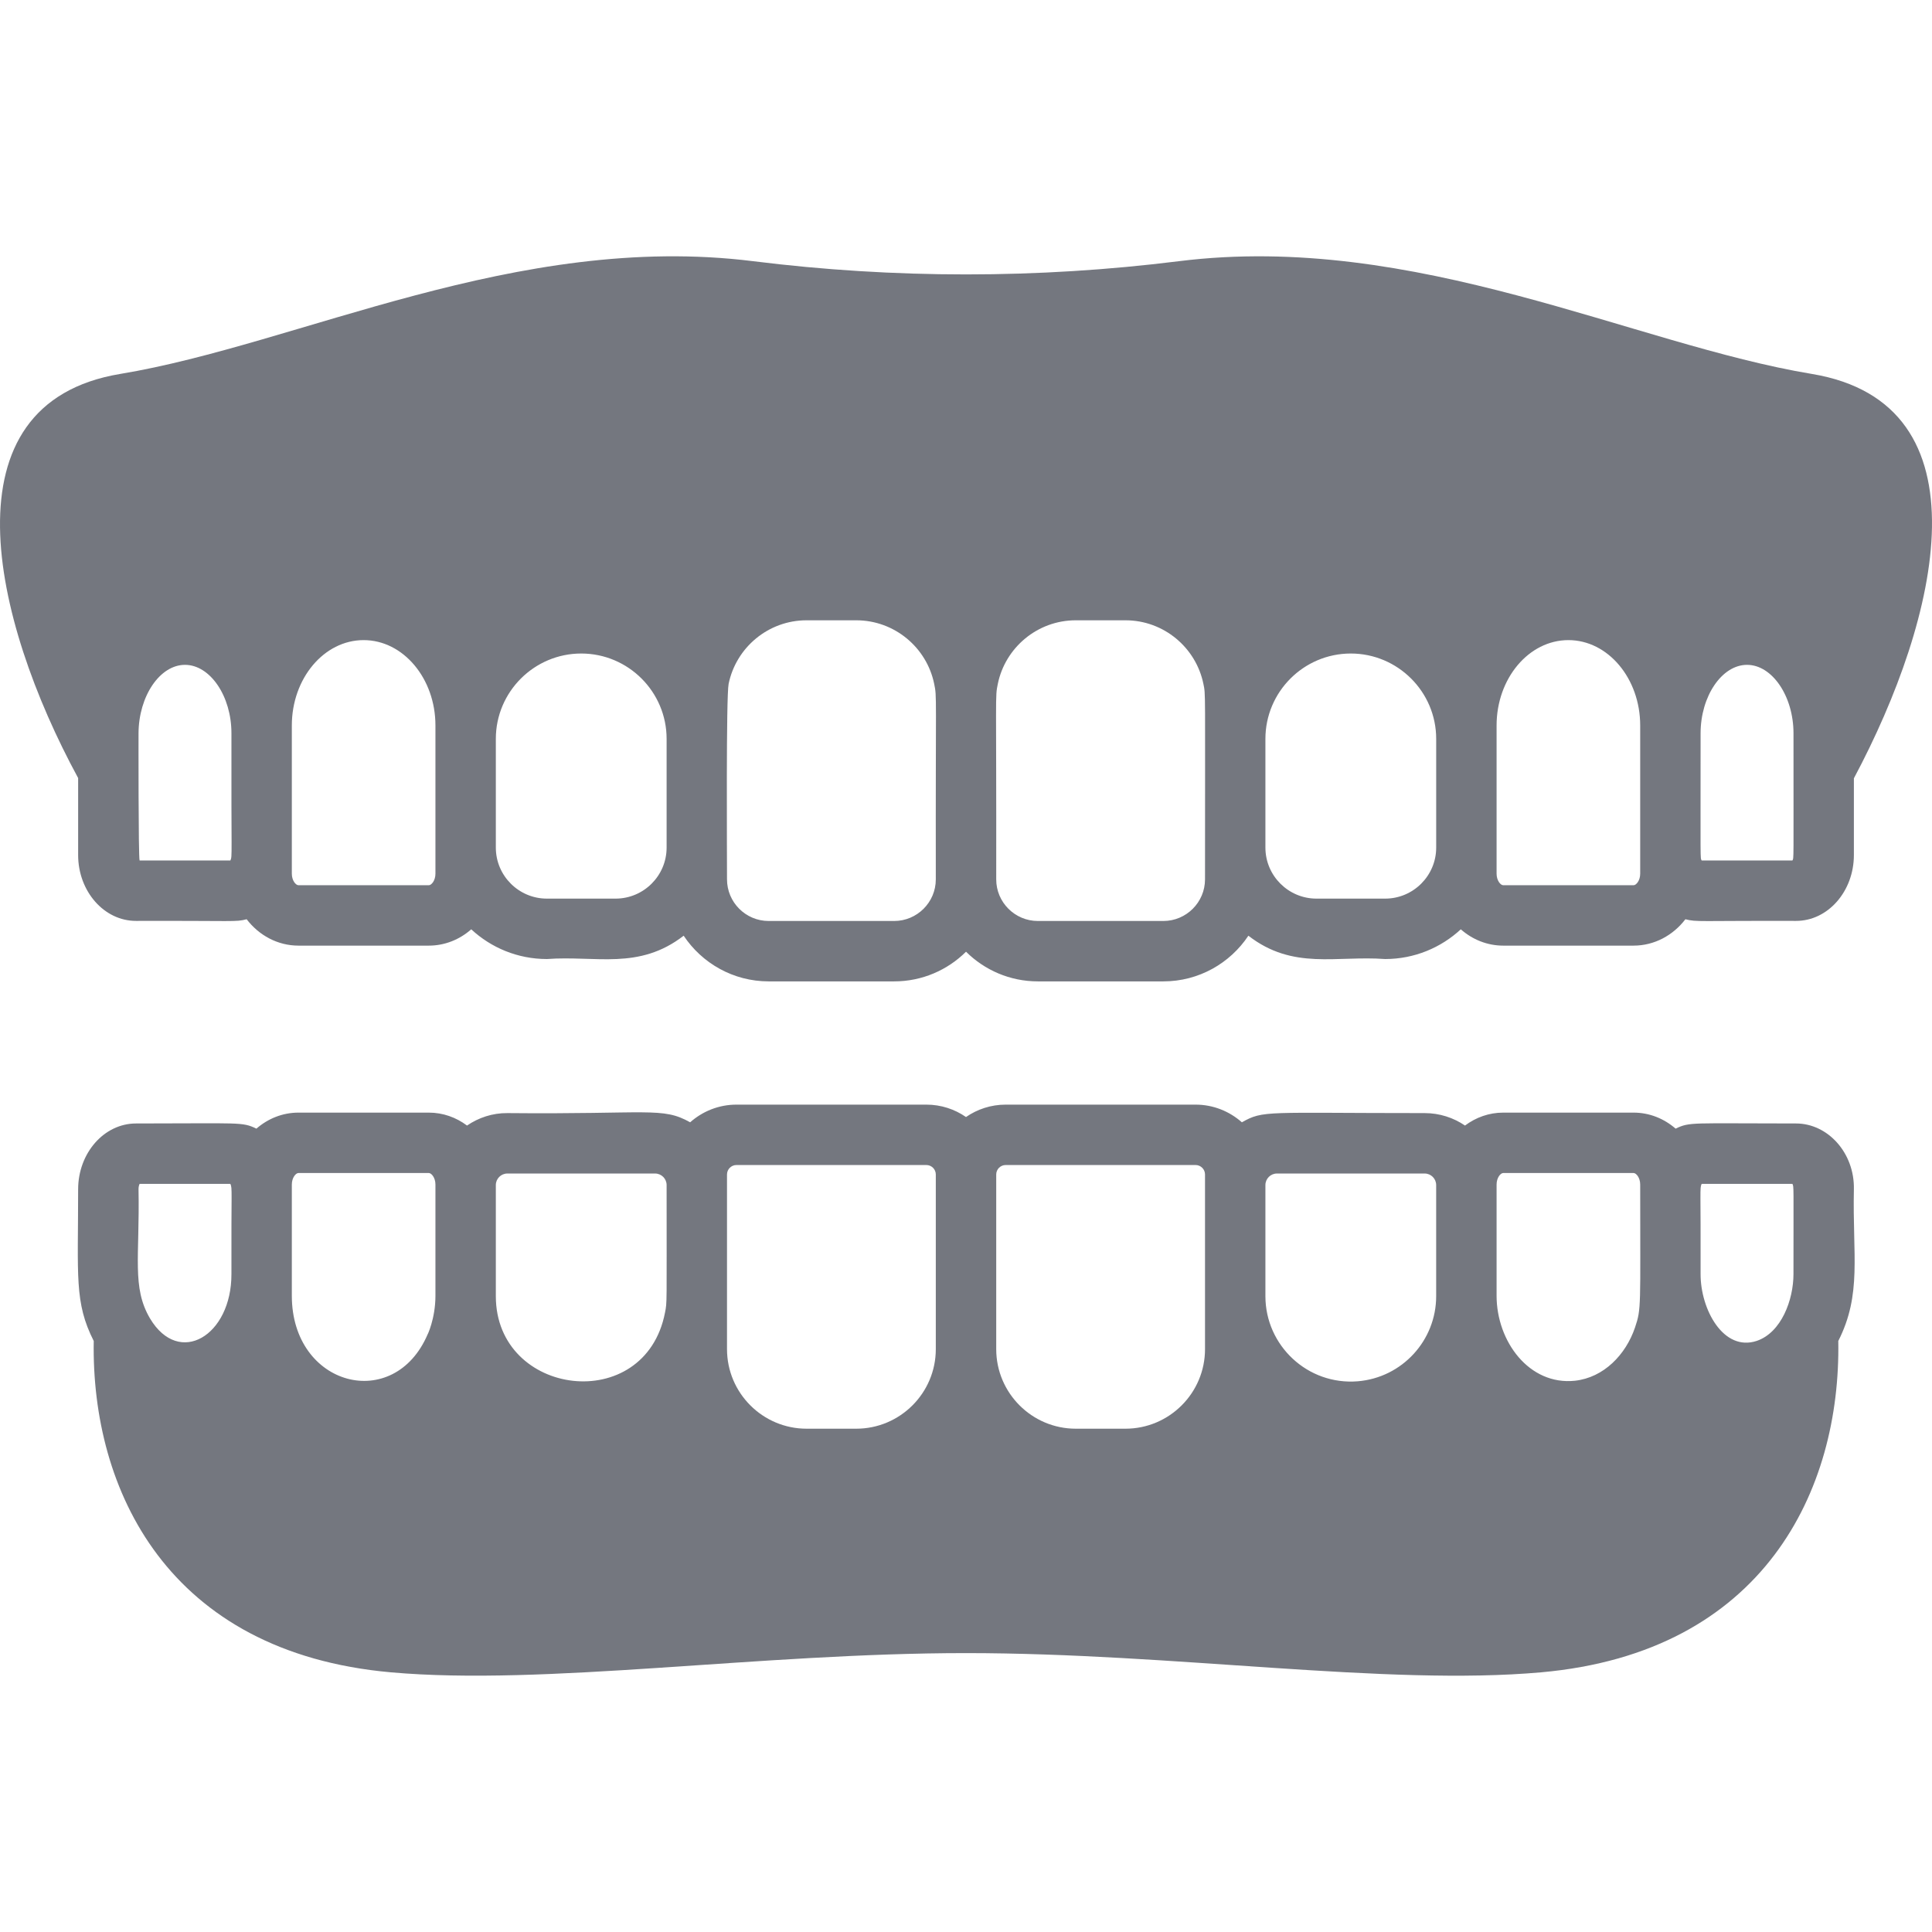 <svg width="81" height="81" viewBox="0 0 81 81" fill="none" xmlns="http://www.w3.org/2000/svg">
<g clip-path="url(#clip0)">
<path d="M75.96 15.677C68.469 14.435 59.336 9.715 49.431 10.95C43.505 11.69 37.496 11.69 31.57 10.95C21.665 9.714 12.536 14.435 5.041 15.677C-2.425 16.916 -0.345 25.953 3.276 32.62V35.848C3.276 37.37 4.365 38.612 5.703 38.609C9.927 38.597 9.86 38.663 10.341 38.54C10.857 39.214 11.639 39.646 12.514 39.646H17.977C18.652 39.646 19.272 39.389 19.757 38.962C20.59 39.734 21.705 40.208 22.929 40.208C24.981 40.056 26.785 40.685 28.663 39.23C29.43 40.383 30.741 41.145 32.228 41.145H37.487C38.661 41.145 39.727 40.67 40.501 39.901C41.275 40.67 42.34 41.145 43.514 41.145H48.773C50.26 41.145 51.571 40.384 52.339 39.23C54.216 40.684 56.021 40.056 58.073 40.208C59.296 40.208 60.411 39.734 61.245 38.962C61.73 39.389 62.35 39.646 63.024 39.646H68.487C69.362 39.646 70.145 39.214 70.661 38.54C71.148 38.664 71.174 38.597 75.298 38.609C76.636 38.612 77.725 37.37 77.725 35.848V32.631C81.311 25.911 83.458 16.921 75.96 15.677ZM5.853 36.076C5.799 35.956 5.808 30.761 5.808 30.744C5.815 29.189 6.7 27.874 7.756 27.874C8.811 27.874 9.706 29.189 9.703 30.744C9.692 35.99 9.746 35.883 9.659 36.076H5.853ZM18.256 36.629C18.256 36.92 18.088 37.114 17.977 37.114H12.514C12.403 37.114 12.235 36.92 12.235 36.629C12.235 35.06 12.235 31.968 12.235 30.417C12.235 28.443 13.585 26.837 15.245 26.837C16.905 26.837 18.256 28.443 18.256 30.417C18.256 32.506 18.256 34.353 18.256 36.629ZM25.807 37.675H22.929C21.748 37.675 20.788 36.715 20.788 35.535V30.978C20.788 28.998 22.403 27.399 24.368 27.399C26.342 27.399 27.948 29.005 27.948 30.978V35.535C27.948 36.715 26.988 37.675 25.807 37.675ZM37.487 38.613H32.227C31.264 38.613 30.48 37.829 30.48 36.866C30.48 35.761 30.44 29.196 30.548 28.671C30.86 27.151 32.207 26.006 33.817 26.006H35.897C37.507 26.006 38.855 27.151 39.166 28.671C39.286 29.255 39.223 28.94 39.234 36.866C39.236 37.829 38.45 38.613 37.487 38.613ZM50.521 36.866C50.521 37.829 49.737 38.613 48.773 38.613H43.514C42.551 38.613 41.765 37.829 41.767 36.866C41.778 28.953 41.714 29.256 41.834 28.671C42.146 27.151 43.494 26.006 45.103 26.006H47.184C48.794 26.006 50.141 27.151 50.453 28.671C50.549 29.139 50.521 28.756 50.521 36.866ZM58.072 37.675H55.194C54.014 37.675 53.053 36.715 53.053 35.535V30.978C53.053 29.005 54.659 27.399 56.633 27.399C58.599 27.399 60.213 28.999 60.213 30.978V35.535C60.213 36.715 59.253 37.675 58.072 37.675ZM68.766 36.629C68.766 36.92 68.598 37.114 68.487 37.114H63.024C62.913 37.114 62.745 36.92 62.745 36.629C62.745 35.344 62.745 32.652 62.745 30.417C62.745 28.443 64.096 26.837 65.756 26.837C67.415 26.837 68.766 28.443 68.766 30.417C68.766 33.315 68.766 35.172 68.766 36.629ZM75.148 36.076H71.343C71.279 35.936 71.298 36.309 71.298 30.744C71.298 29.189 72.19 27.874 73.245 27.874C74.301 27.874 75.193 29.189 75.193 30.744C75.192 36.301 75.211 35.936 75.148 36.076Z" fill="#74777F"/>
<path d="M75.298 47.102C70.889 47.102 70.852 47.03 70.251 47.319C69.768 46.899 69.155 46.647 68.487 46.647H63.024C62.428 46.647 61.876 46.848 61.421 47.189C60.938 46.86 60.355 46.667 59.728 46.667C53.03 46.667 52.982 46.539 52.066 47.053C51.548 46.594 50.869 46.312 50.124 46.312H42.164C41.546 46.312 40.973 46.505 40.5 46.832C40.028 46.505 39.455 46.312 38.837 46.312H30.877C30.132 46.312 29.453 46.594 28.935 47.053C27.763 46.395 27.219 46.725 21.273 46.667C20.646 46.661 20.063 46.86 19.58 47.189C19.125 46.848 18.573 46.647 17.977 46.647H12.514C11.846 46.647 11.233 46.899 10.75 47.319C10.146 47.028 10.099 47.102 5.703 47.102C4.365 47.102 3.276 48.34 3.276 49.863C3.276 53.516 3.11 54.602 3.93 56.222C3.822 62.455 7.026 69.278 16.388 70.113C22.846 70.689 31.801 69.307 40.5 69.307C49.247 69.307 58.117 70.692 64.613 70.113C73.974 69.278 77.179 62.455 77.071 56.222C78.069 54.251 77.665 52.641 77.725 49.863C77.758 48.341 76.636 47.102 75.298 47.102ZM75.148 49.634C75.211 49.776 75.192 49.6 75.192 53.414C75.192 54.501 74.683 55.87 73.65 56.218C72.256 56.679 71.293 54.896 71.298 53.414C71.309 49.833 71.256 49.828 71.342 49.634H75.148ZM62.745 49.664C62.745 49.372 62.913 49.179 63.024 49.179H68.487C68.598 49.179 68.766 49.373 68.766 49.664C68.766 54.838 68.818 54.856 68.55 55.652C68.163 56.799 67.236 57.756 66.03 57.888C64.114 58.09 62.745 56.242 62.745 54.324C62.745 52.045 62.745 51.645 62.745 49.664ZM53.538 49.2H59.728C59.995 49.2 60.212 49.417 60.212 49.684V54.344C60.212 56.191 58.795 57.755 56.926 57.911C54.825 58.083 53.053 56.414 53.053 54.344V49.684C53.053 49.417 53.271 49.2 53.538 49.2ZM42.164 48.844H50.124C50.343 48.844 50.521 49.022 50.521 49.241V56.562C50.521 58.403 49.024 59.899 47.184 59.899H45.103C43.264 59.899 41.767 58.403 41.767 56.562V49.241C41.767 49.022 41.945 48.844 42.164 48.844ZM30.48 49.241C30.48 49.022 30.658 48.844 30.877 48.844H38.837C39.056 48.844 39.234 49.022 39.234 49.241V56.562C39.234 58.403 37.737 59.899 35.898 59.899H33.817C31.977 59.899 30.48 58.403 30.48 56.562C30.48 52.69 30.48 51.346 30.48 49.241ZM21.273 49.2H27.463C27.73 49.2 27.948 49.417 27.948 49.684C27.948 54.82 27.97 54.571 27.881 55.03C27.043 59.356 20.788 58.561 20.788 54.344C20.788 52.692 20.788 51.505 20.788 49.684C20.788 49.417 21.006 49.2 21.273 49.2ZM12.235 49.664C12.235 49.372 12.403 49.179 12.514 49.179H17.977C18.088 49.179 18.256 49.373 18.256 49.664V54.324C18.256 55.303 17.903 56.005 17.935 55.928C16.528 59.246 12.235 58.135 12.235 54.324C12.235 51.476 12.235 52.199 12.235 49.664ZM5.808 49.863C5.806 49.759 5.831 49.682 5.853 49.634H9.659C9.747 49.832 9.692 49.869 9.703 53.414C9.711 55.999 7.512 57.323 6.289 55.276C5.522 53.971 5.862 52.716 5.808 49.863Z" fill="#74777F"/>
</g>
<defs>
<clipPath id="clip0">
<rect width="81" height="81" fill="white"/>
</clipPath>
</defs>
</svg>
